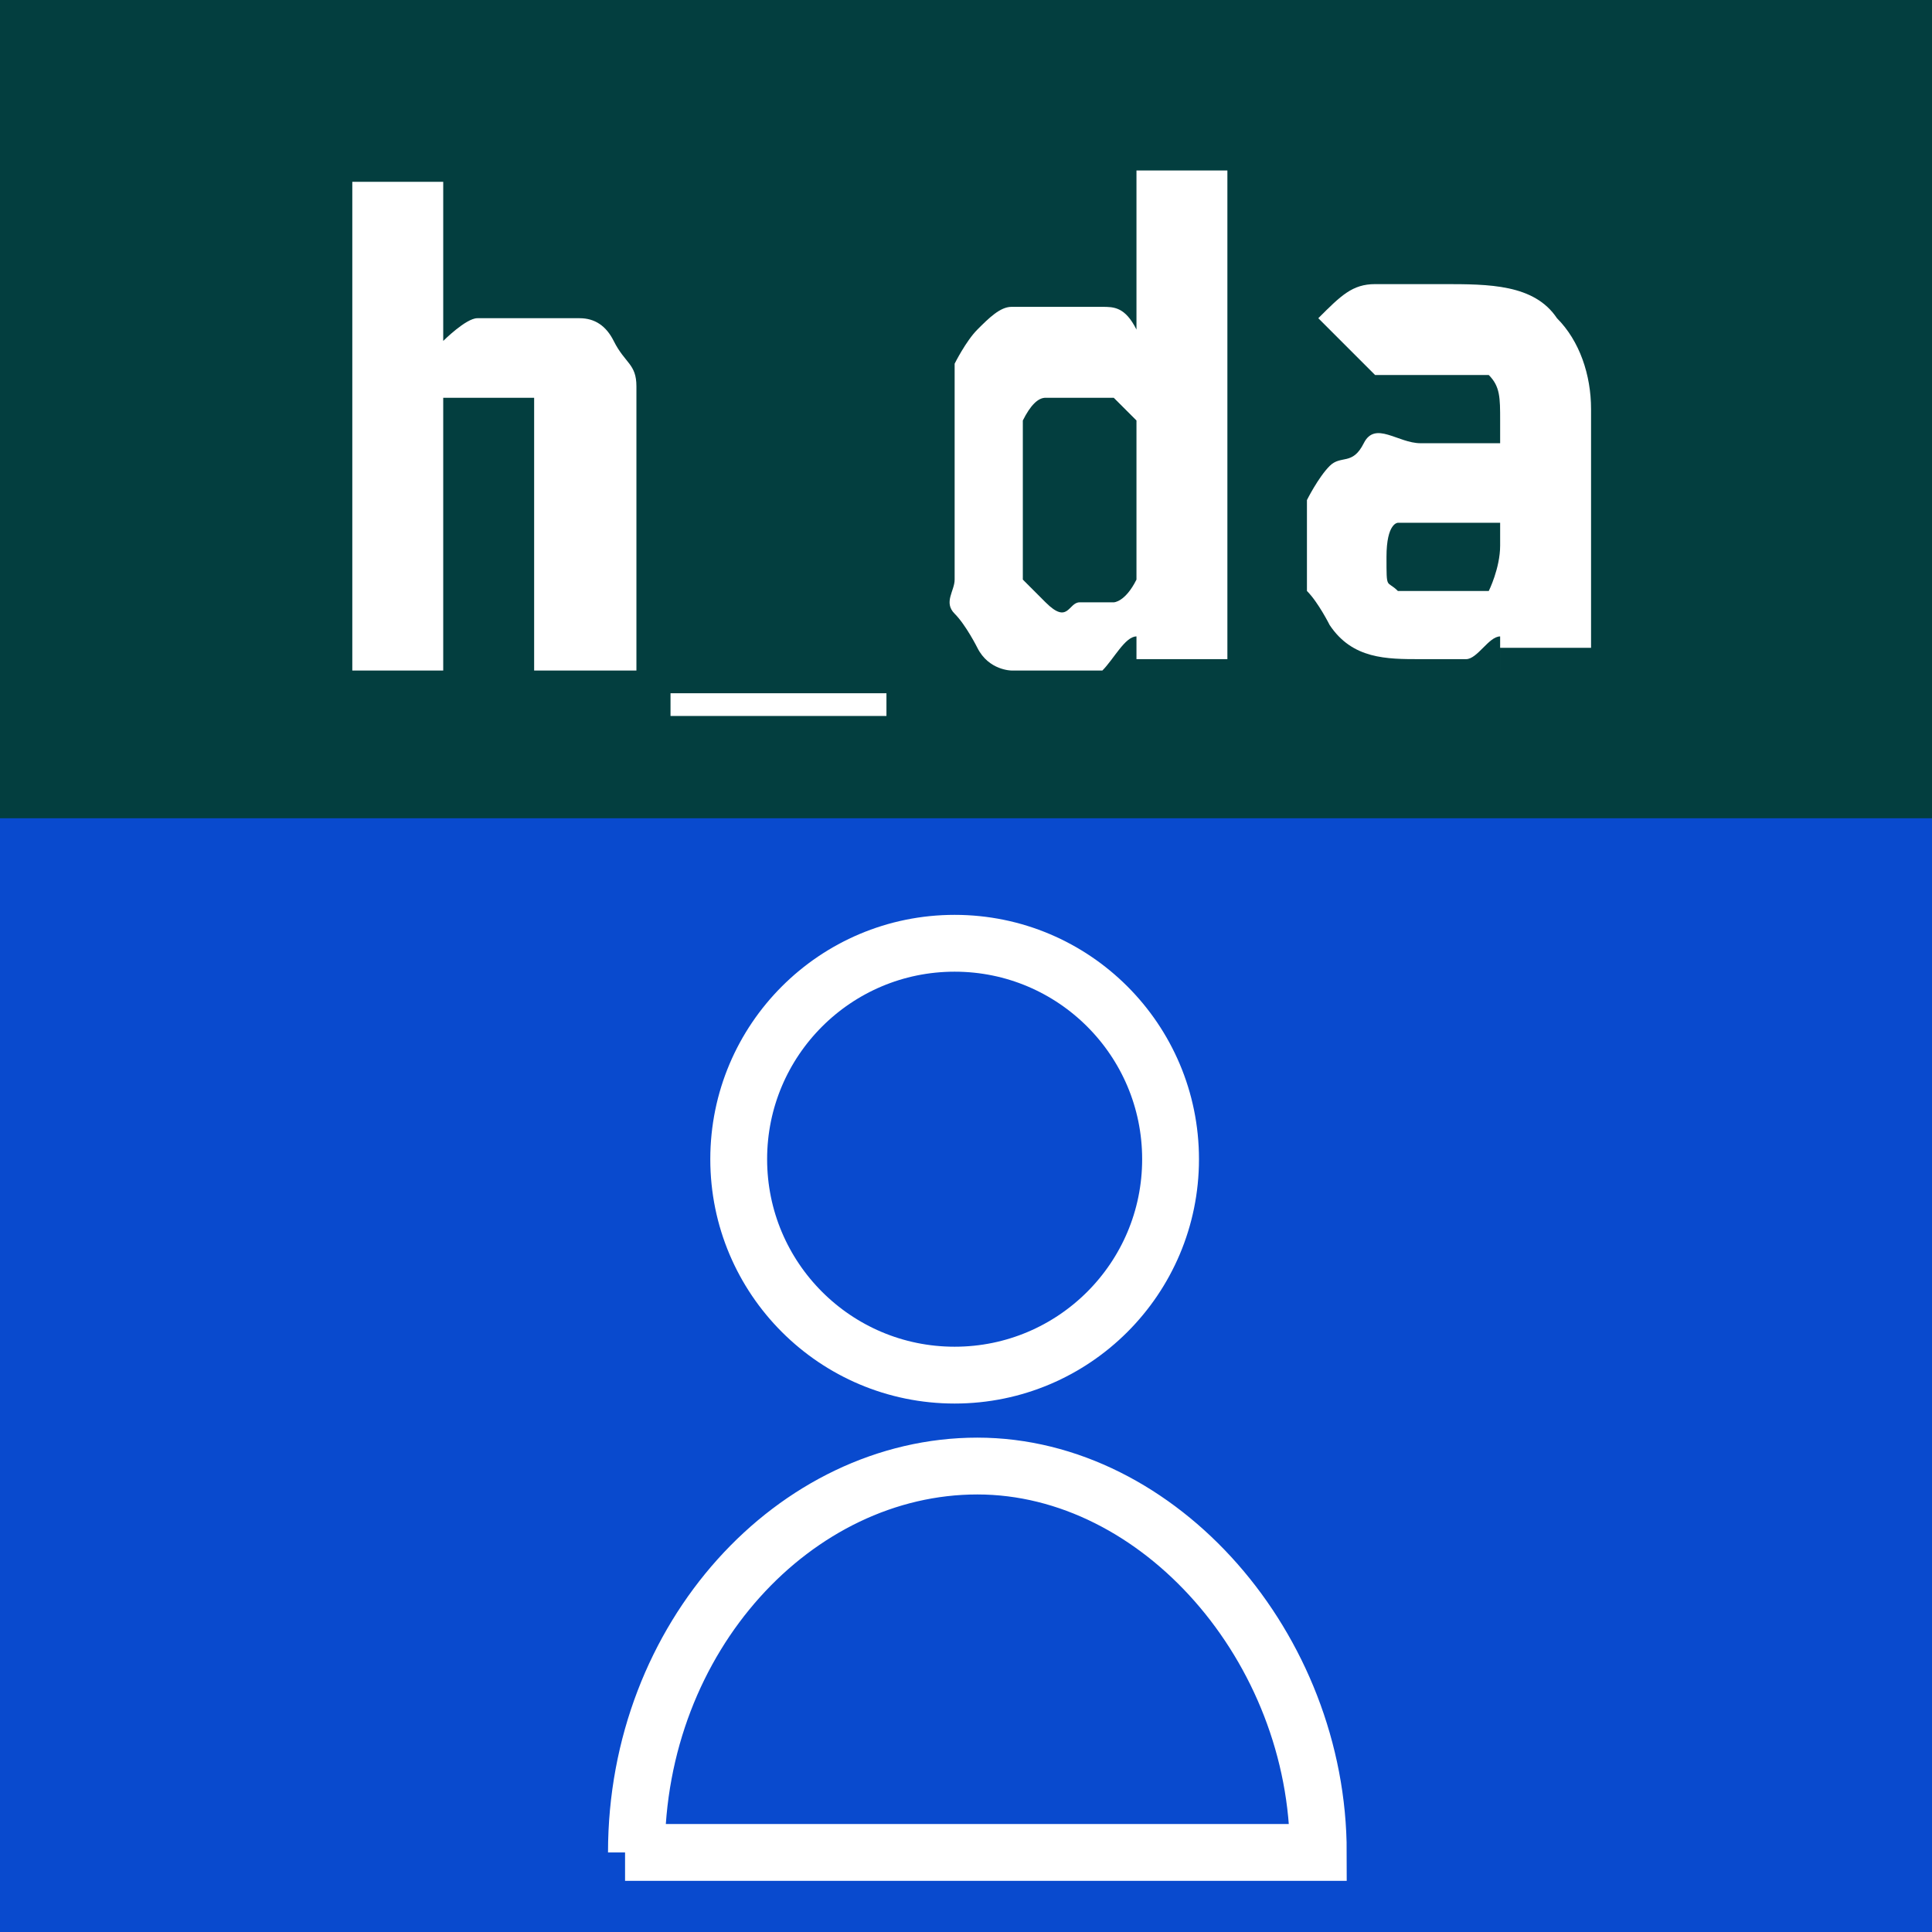 <?xml version="1.0" encoding="UTF-8"?>
<svg id="Ebene_1" xmlns="http://www.w3.org/2000/svg" version="1.1" viewBox="0 0 17 17">
  <!-- Generator: Adobe Illustrator 29.0.0, SVG Export Plug-In . SVG Version: 2.1.0 Build 186)  -->
  <defs>
    <style>
      .st0 {
        fill: #094ace;
      }

      .st1 {
        fill: #033e3f;
      }

      .st2 {
        fill: #fff;
      }

      .st3 {
        stroke: #fff;
        stroke-miterlimit: 10;
        stroke-width: .5px;
      }

      .st3, .st4 {
        fill: none;
      }
    </style>
  </defs>
  <rect class="st0" y="0" width="17" height="17"/>
  <rect class="st1" y="0" width="17" height="7.2"/>
  <path class="st2" d="M7.8,6.3v-.2h-1.9v.2h1.9Z"/>
  <rect class="st4" x=".2" y="0" width="16.8" height="8.6"/>
  <g>
    <circle class="st3" cx="8.4" cy="10.2" r="1.9"/>
    <path class="st3" d="M5.6,16.3c0-1.9,1.4-3.4,3-3.4s3,1.6,3,3.4c0,0-6.1,0-6.1,0Z"/>
  </g>
  <path class="st2" d="M4.7,5.9v-2.4h-.8v2.4h-.8V1.6h.8v1.4s.2-.2.3-.2h.9q.2,0,.3.2c.1.2.2.2.2.4v2.5h-.9Z"/>
  <path class="st2" d="M10,5.9v-.3c-.1,0-.2.2-.3.3h-.8s-.2,0-.3-.2c0,0-.1-.2-.2-.3s0-.2,0-.3v-1.9s.1-.2.2-.3.2-.2.3-.2h.8c.1,0,.2,0,.3.2v-1.4h.8v4.3h-.8ZM10,4.4v-.7l-.2-.2h-.6q-.1,0-.2.2v1.4l.2.2c.2.2.2,0,.3,0h.3s.1,0,.2-.2v-.7Z"/>
  <path class="st2" d="M13.2,5.9v-.3c-.1,0-.2.2-.3.2h-.4c-.3,0-.6,0-.8-.3,0,0-.1-.2-.2-.3v-.8s.1-.2.2-.3.2,0,.3-.2.3,0,.5,0h.7v-.2c0-.2,0-.3-.1-.4h-1l-.5-.5c.2-.2.3-.3.5-.3h.6c.4,0,.8,0,1,.3.2.2.3.5.3.8v2.1h-.8v.2ZM13.2,4.6h-.9s-.1,0-.1.3,0,.2.1.3h.8c0,0,.1-.2.1-.4v-.2h0Z"/>
</svg>